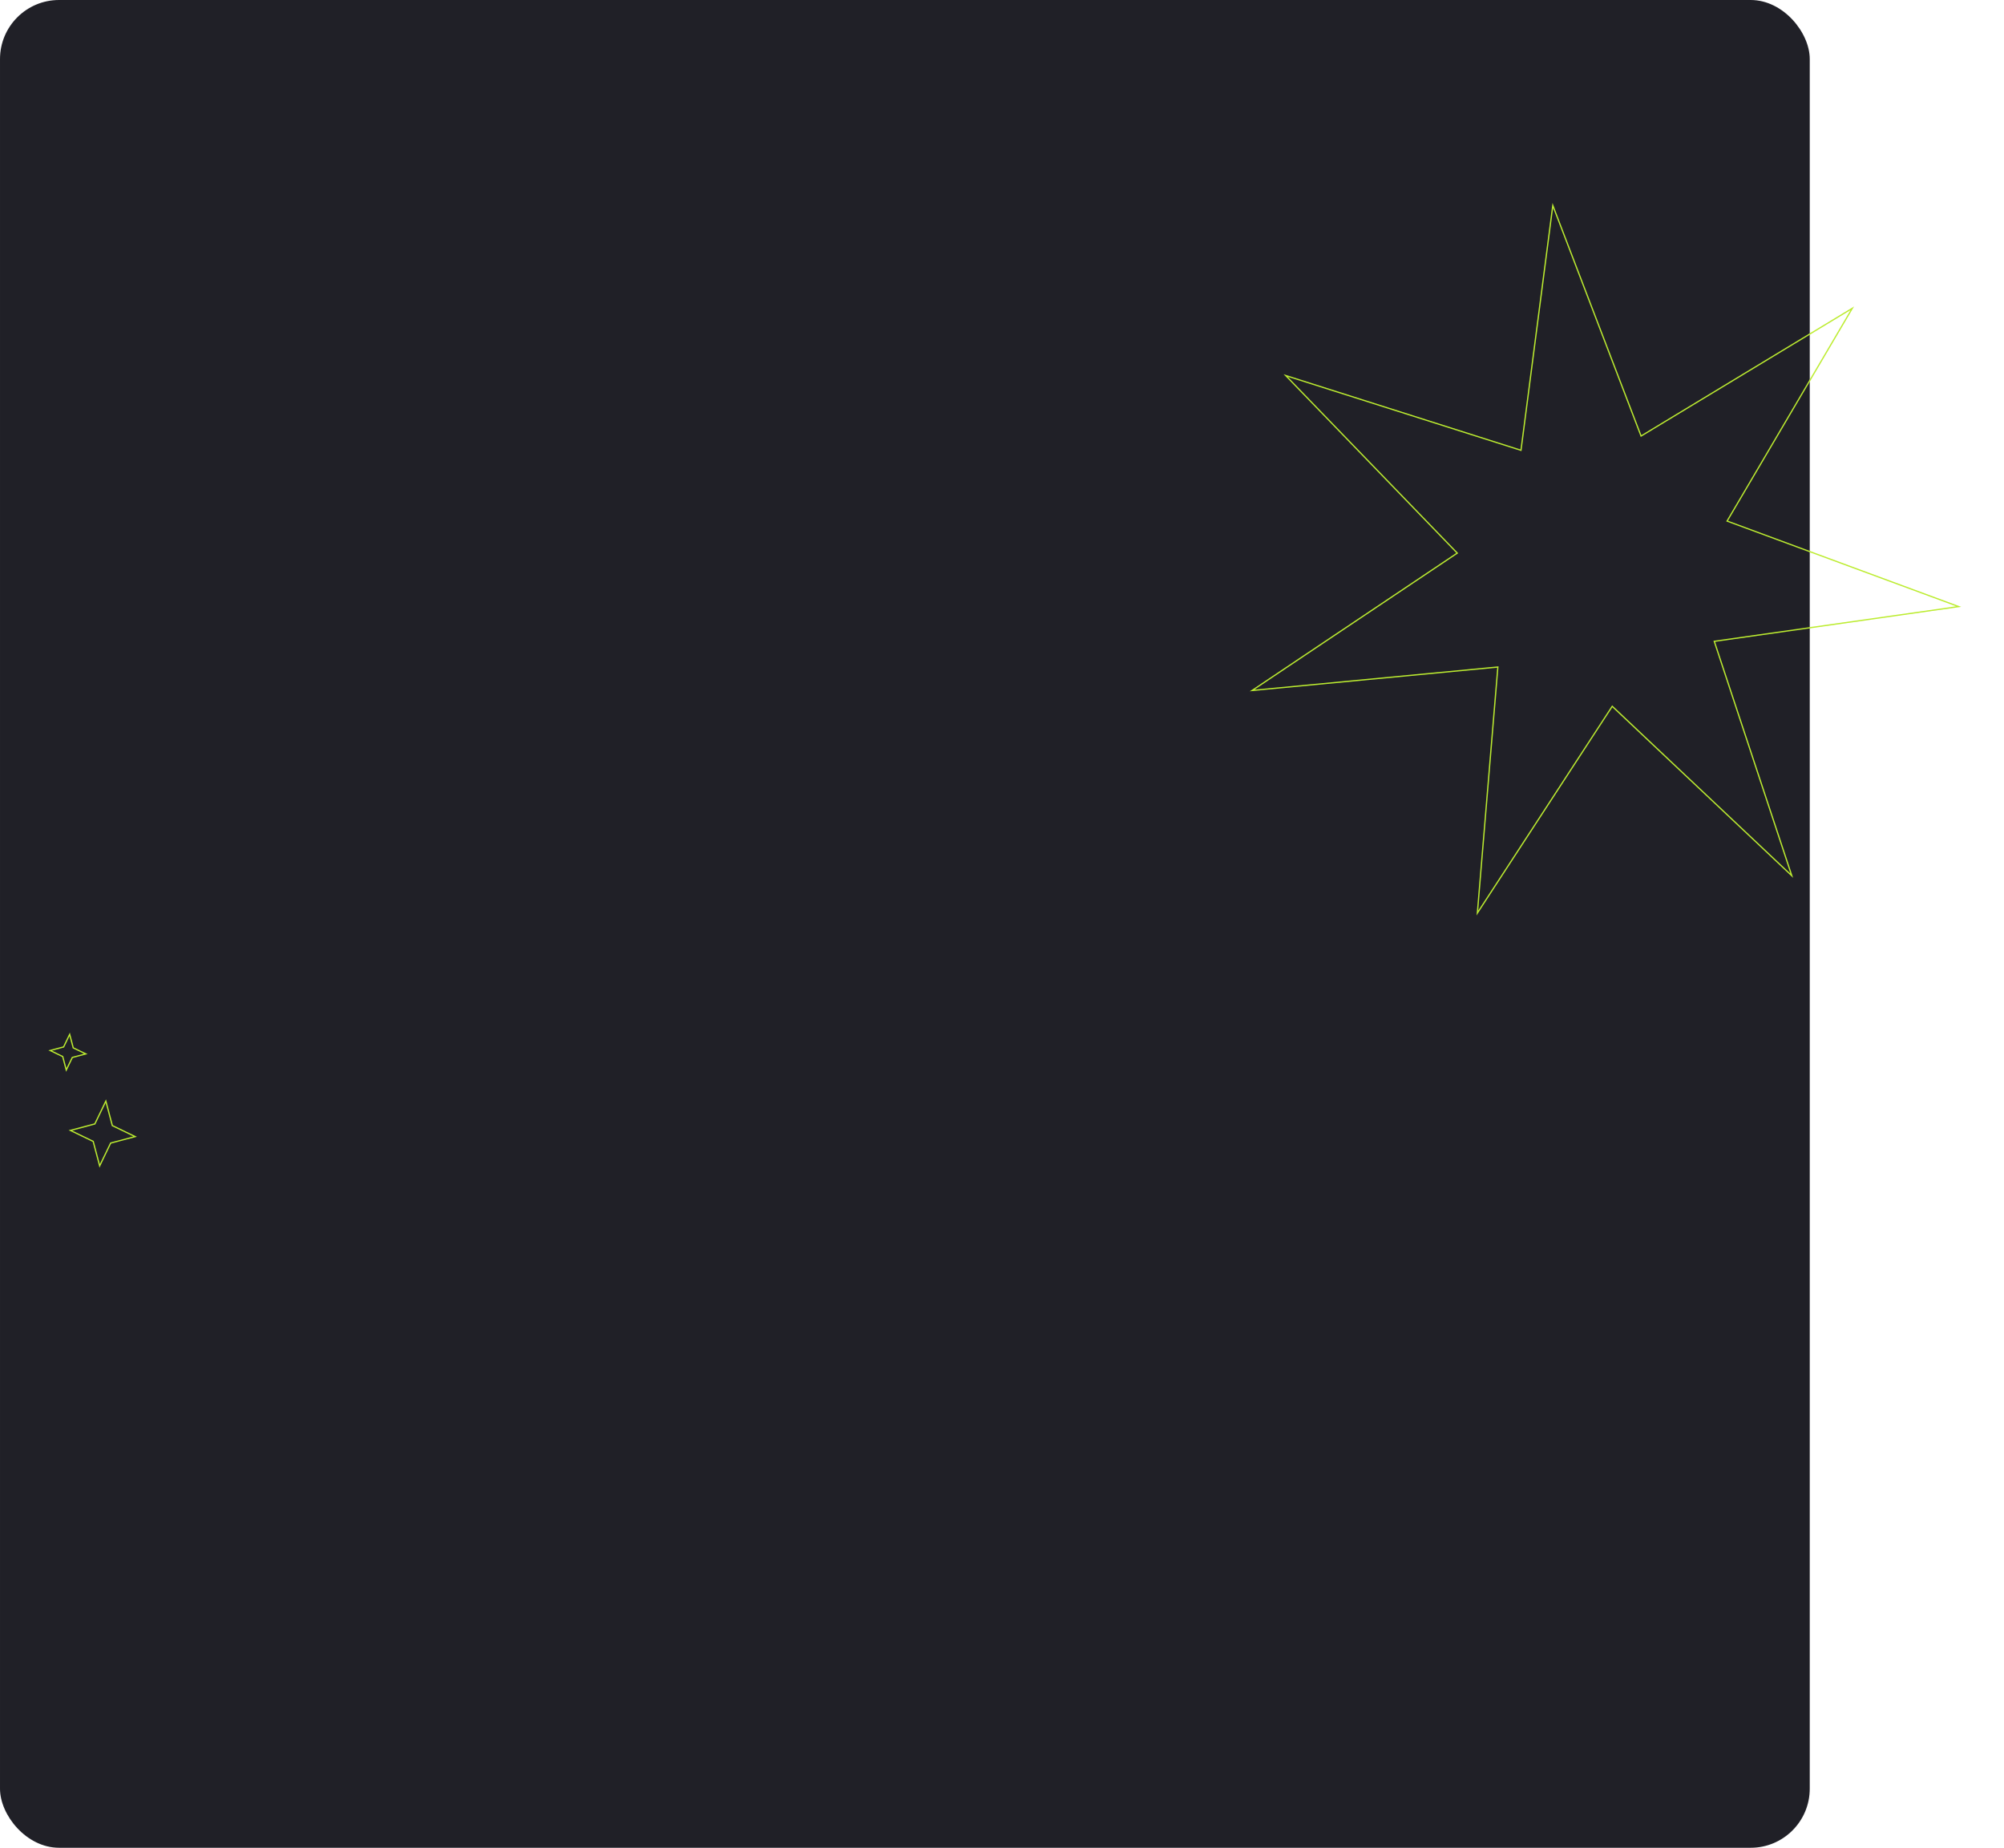 <svg width="1594.562" height="1470" viewBox="0 0 1594.56 1470" fill="none" xmlns="http://www.w3.org/2000/svg" xmlns:xlink="http://www.w3.org/1999/xlink">
	<desc>
			Created with Pixso.
	</desc>
	<defs/>
	<rect id="Rectangle 111002149" rx="47" width="1440" height="1470" fill="#202027" fill-opacity="1"/>
	<path id="Star 11" d="M50.27 832.47L38.48 835.59L49.47 840.89L52.59 852.68L57.89 841.7L69.68 838.57L58.7 833.27L55.57 821.48L50.27 832.47ZM55.29 824.35L50.97 833.32L41.35 835.87L50.31 840.19L52.87 849.81L57.19 840.85L66.81 838.3L57.85 833.97L55.29 824.35Z" fill="#BCEC30" fill-opacity="1" fill-rule="evenodd"/>
	<path id="Star 12" d="M75.12 893.72L54.59 899.17L73.72 908.4L79.17 928.94L88.4 909.8L108.94 904.35L89.8 895.12L84.35 874.59L75.12 893.72ZM84.08 877.46L75.82 894.57L57.46 899.44L74.57 907.7L79.44 926.07L87.7 908.95L106.07 904.08L88.95 895.82L84.08 877.46Z" fill="#BCEC30" fill-opacity="1" fill-rule="evenodd"/>
	<path id="Star 1" d="M1209.81 357.58L1021.31 297.71L1158.74 439.93L994.4 549.98L1191.29 531.21L1174.87 728.3L1282.93 562.67L1426.79 698.39L1364.69 510.63L1560.49 482.78L1374.96 414.27L1475.28 243.82L1306.04 346.16L1235.31 161.46L1209.81 357.58ZM1235.8 165.51L1210.64 358.89L1024.78 299.86L1160.29 440.1L998.25 548.61L1192.38 530.1L1176.18 724.44L1282.76 561.12L1424.6 694.95L1363.36 509.8L1556.43 482.35L1373.5 414.79L1472.41 246.73L1305.53 347.63L1235.8 165.51Z" fill="#BCEC30" fill-opacity="1" fill-rule="evenodd"/>
</svg>
